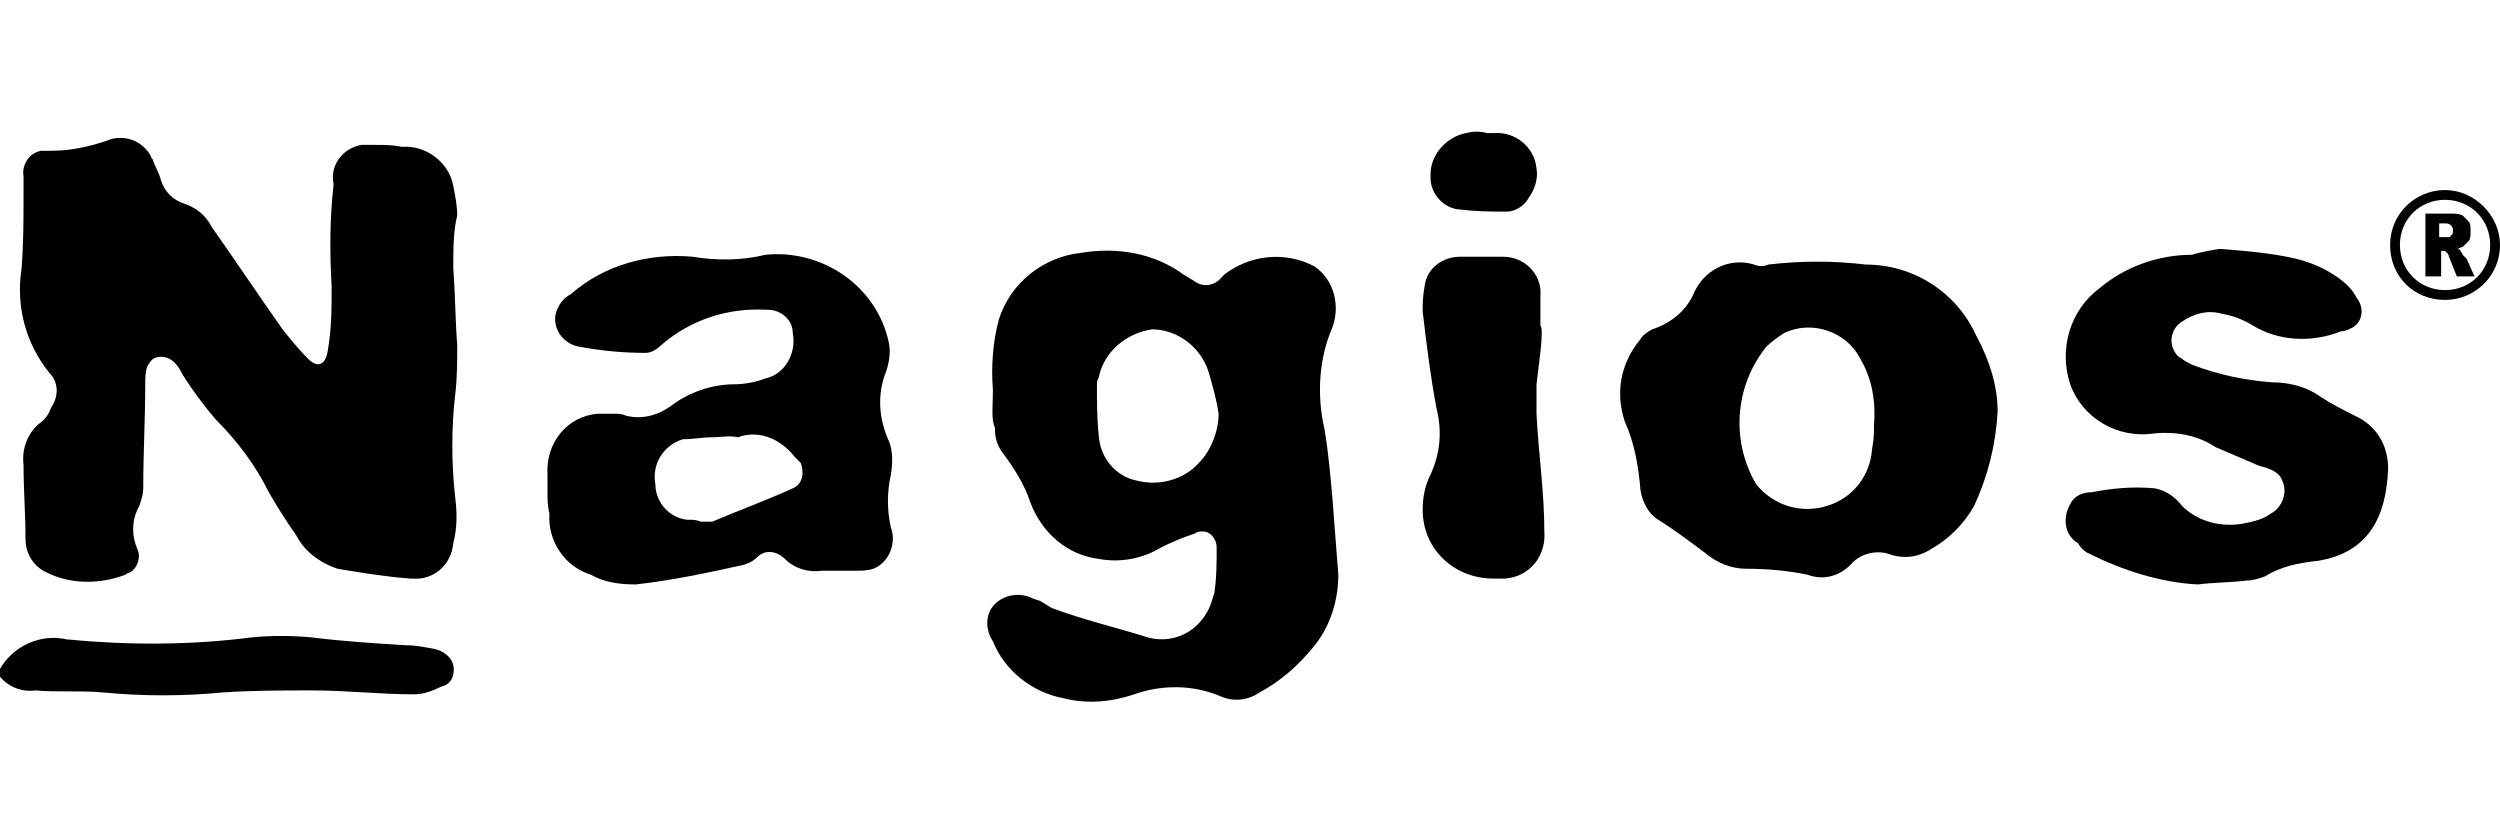 <?xml version="1.0" encoding="UTF-8"?>
<svg xmlns="http://www.w3.org/2000/svg" xmlns:xlink="http://www.w3.org/1999/xlink" width="600" height="200" viewBox="0 0 679.47 154.93" version="1.1">
<defs>
<clipPath id="clip1">
  <path d="M 268 32 L 364 32 L 364 154.93 L 268 154.93 Z M 268 32 "/>
</clipPath>
<clipPath id="clip2">
  <path d="M 649 15 L 679.469 15 L 679.469 46 L 649 46 Z M 649 15 "/>
</clipPath>
</defs>
<g id="surface1">
<path style=" stroke:none;fill-rule:nonzero;fill:rgb(0%,0%,0%);fill-opacity:1;" d="M 0 146 C 3.734 139.602 11.199 136.398 18.133 138 C 34.668 139.602 51.734 139.602 68.266 137.469 C 73.602 136.934 79.469 136.934 84.801 137.469 C 93.332 138.531 101.867 139.066 110.398 139.602 C 113.066 139.602 115.734 140.133 118.398 140.668 C 120.531 141.199 122.668 142.801 123.199 144.934 C 123.734 147.602 122.668 150.266 120 150.801 C 117.867 151.867 115.199 152.934 112.531 152.934 C 103.469 152.934 94.398 151.867 84.801 151.867 C 76.801 151.867 68.801 151.867 60.801 152.398 C 49.602 153.469 38.934 153.469 27.734 152.398 C 21.867 151.867 15.469 152.398 9.602 151.867 C 5.867 152.398 2.133 150.801 0 148.133 L 0 146 "/>
<path style=" stroke:none;fill-rule:nonzero;fill:rgb(0%,0%,0%);fill-opacity:1;" d="M 123.199 37.199 C 123.734 44.133 123.734 51.066 124.266 58 C 124.266 62.266 124.266 67.066 123.734 71.332 C 122.668 80.398 122.668 90 123.734 99.598 C 124.266 103.867 124.266 107.602 123.199 111.867 C 122.668 117.734 117.867 122 112 121.469 C 112 121.469 112 121.469 111.469 121.469 C 104.531 120.934 98.133 119.867 91.734 118.801 C 86.934 117.199 82.668 114 80.531 109.734 C 77.867 106 75.199 101.734 73.066 98 C 69.332 90.535 64.531 84.133 58.668 78.266 C 55.469 74.535 52.266 70.266 49.602 66 C 49.066 64.934 48.531 63.867 47.469 62.801 C 45.867 61.199 43.734 60.668 41.602 61.734 C 41.066 62.266 40.531 62.801 40 63.867 C 39.469 65.465 39.469 67.066 39.469 68.668 C 39.469 78.266 38.934 87.332 38.934 96.934 C 38.934 98.535 38.398 100.133 37.867 101.734 C 35.734 105.469 35.734 109.734 37.332 113.469 C 38.398 115.602 37.332 118.801 35.199 119.867 C 34.668 119.867 34.133 120.398 34.133 120.398 C 27.199 123.066 19.199 123.066 12.801 119.867 C 9.066 118.266 6.934 114.531 6.934 110.801 C 6.934 103.867 6.398 97.465 6.398 90.535 C 5.867 86.266 7.469 82 10.668 79.332 C 12.266 78.266 13.332 76.668 13.867 75.066 C 16 71.867 16 68.133 13.332 65.465 C 6.934 57.465 4.266 47.336 5.867 37.199 C 6.398 30.266 6.398 23.867 6.398 16.934 C 6.398 15.336 6.398 13.734 6.398 12.133 C 5.867 8.934 8 5.734 11.199 5.199 C 12.266 5.199 13.332 5.199 13.867 5.199 C 19.199 5.199 24 4.133 28.801 2.535 C 33.602 0.398 38.934 2.535 41.066 6.801 C 41.066 7.336 41.602 7.336 41.602 7.867 C 42.133 9.469 43.199 11.066 43.734 13.199 C 44.801 16.398 46.934 18.535 50.133 19.602 C 53.332 20.668 56 22.801 57.602 26 C 64 35.066 70.398 44.668 76.801 53.734 C 78.934 56.398 81.066 59.066 83.734 61.734 C 86.398 64.398 88.531 63.332 89.066 59.602 C 90.133 53.734 90.133 47.867 90.133 42 C 89.602 32.934 89.602 23.867 90.668 14.266 C 89.602 9.469 92.801 4.668 98.133 3.602 C 99.734 3.602 100.801 3.602 102.398 3.602 C 104.531 3.602 106.668 3.602 109.332 4.133 C 115.734 3.602 122.133 8.398 123.199 14.801 C 123.734 17.469 124.266 20.133 124.266 22.801 C 123.199 27.066 123.199 31.867 123.199 37.199 "/>
<g clip-path="url(#clip1)" clip-rule="nonzero">
<path style=" stroke:none;fill-rule:nonzero;fill:rgb(0%,0%,0%);fill-opacity:1;" d="M 331.199 76.668 C 330.668 72.934 329.602 69.199 328.531 65.465 C 326.398 58.531 320 53.734 313.066 53.734 C 306.133 54.801 300.266 59.602 298.668 66.531 C 298.668 67.066 298.133 67.602 298.133 68.133 C 298.133 73.465 298.133 78.266 298.668 83.066 C 299.199 88.934 303.469 93.734 308.801 94.801 C 314.668 96.398 321.602 94.801 325.867 90 C 329.066 86.801 331.199 81.465 331.199 76.668 Z M 269.867 70.266 C 269.332 63.867 269.867 56.934 271.469 51.066 C 274.668 40.934 283.734 34 293.867 32.934 C 303.469 31.336 313.602 32.934 321.602 38.801 C 322.668 39.336 323.199 39.867 324.266 40.398 C 326.934 42.531 330.133 42 332.266 39.336 C 332.266 39.336 332.266 39.336 332.801 38.801 C 339.734 33.469 349.332 32.398 357.332 36.668 C 362.668 40.398 364.266 47.336 362.133 53.199 C 358.398 61.734 357.867 71.867 360 80.934 C 361.066 87.332 361.602 93.734 362.133 99.598 C 362.668 106.531 363.199 113.469 363.734 120.398 C 363.734 127.332 361.602 134.266 357.332 139.602 C 353.066 144.934 348.266 149.199 342.398 152.398 C 339.199 154.531 335.469 155.066 331.734 153.469 C 324.266 150.266 315.734 150.266 308.266 152.934 C 301.867 155.066 295.469 155.602 289.066 154 C 280.531 152.398 273.066 146.531 269.867 138.531 C 267.734 135.332 267.734 131.066 270.398 128.398 C 273.066 125.734 277.332 125.199 280.531 126.801 C 281.602 127.332 282.668 127.332 283.199 127.867 C 284.266 128.398 284.801 128.934 285.867 129.469 C 294.398 132.668 303.469 134.801 312 137.469 C 320 139.602 327.469 134.801 329.602 126.801 C 329.602 126.266 330.133 125.734 330.133 124.668 C 330.668 120.934 330.668 117.199 330.668 112.934 C 330.668 110.801 329.066 108.668 326.934 108.668 C 326.398 108.668 325.332 108.668 324.801 109.199 C 321.602 110.266 318.934 111.332 315.734 112.934 C 310.398 116.133 304.531 117.199 298.668 116.133 C 290.133 115.066 283.199 109.199 280 100.668 C 278.398 95.867 275.734 91.602 272.531 87.332 C 270.934 85.199 270.398 83.066 270.398 80.398 C 269.332 78.266 269.867 74 269.867 70.266 "/>
</g>
<path style=" stroke:none;fill-rule:nonzero;fill:rgb(0%,0%,0%);fill-opacity:1;" d="M 190.398 106 C 191.469 106 192.531 106 193.602 106 C 201.066 102.801 208.531 100.133 215.469 96.934 C 218.133 95.867 218.668 92.668 217.602 90 C 217.066 89.465 216.531 88.934 216 88.398 C 212.266 83.602 206.398 80.934 200.531 83.066 C 198.398 82.531 195.734 83.066 193.602 83.066 C 190.934 83.066 188.266 83.602 185.602 83.602 C 180.266 85.199 177.066 90.531 178.133 95.867 C 178.133 100.668 181.867 104.934 186.668 105.469 C 188.266 105.469 189.332 105.469 190.398 106 Z M 148.801 98 C 148.801 96.398 148.801 94.801 148.801 93.199 C 148.266 84.668 154.133 77.199 162.668 76.668 C 164.266 76.668 165.332 76.668 166.934 76.668 C 168 76.668 169.066 76.668 170.133 77.199 C 174.398 78.266 178.668 77.199 182.398 74.531 C 187.199 70.801 193.602 68.668 199.469 68.668 C 202.133 68.668 205.332 68.133 208 67.066 C 213.332 66 216.531 60.133 215.469 54.801 C 215.469 51.066 212.266 48.398 208.531 48.398 C 208.531 48.398 208.531 48.398 208 48.398 C 197.867 47.867 187.734 51.066 179.734 58 C 178.668 59.066 177.066 60.133 175.469 60.133 C 169.602 60.133 163.734 59.602 157.867 58.531 C 153.602 58 150.398 54.266 150.934 50 C 151.469 47.336 153.066 45.199 155.199 44.133 C 164.266 36.133 176.531 32.934 188.266 34 C 194.668 35.066 201.602 35.066 208 33.469 C 223.469 31.867 238.398 42 241.602 57.465 C 242.133 60.133 241.602 63.332 240.531 66 C 238.398 71.867 238.934 78.266 241.602 84.133 C 242.668 86.801 242.668 90 242.133 93.199 C 241.066 98 241.066 102.801 242.133 107.602 C 243.734 111.867 241.602 117.199 237.332 118.801 C 235.734 119.332 234.133 119.332 233.066 119.332 C 229.867 119.332 226.668 119.332 223.469 119.332 C 219.734 119.867 216 118.801 213.332 116.133 C 211.199 114 208 113.469 205.867 115.602 C 204.801 116.668 203.734 117.199 202.133 117.734 C 192.531 119.867 182.398 122 172.801 123.066 C 168.531 123.066 164.266 122.531 160.531 120.398 C 153.602 118.266 148.801 111.332 149.332 103.867 C 148.801 101.734 148.801 99.598 148.801 98 "/>
<path style=" stroke:none;fill-rule:nonzero;fill:rgb(0%,0%,0%);fill-opacity:1;" d="M 509.332 79.867 C 509.867 73.465 508.801 67.066 505.602 61.734 C 501.867 54.266 492.266 51.066 484.801 54.801 C 483.199 55.867 481.602 56.934 480 58.531 C 471.469 69.199 470.398 84.133 477.332 95.867 C 482.133 101.734 489.602 103.867 496.531 101.734 C 503.469 99.598 508.266 93.734 508.801 86.266 C 509.332 83.602 509.332 81.465 509.332 79.867 Z M 542.934 76.133 C 542.398 85.199 540.266 93.734 536.531 101.734 C 533.867 106.531 529.602 110.801 524.801 113.469 C 521.602 115.602 517.867 116.133 514.133 115.066 C 510.398 113.469 505.602 114.531 502.934 117.734 C 499.734 120.934 495.469 122 491.199 120.398 C 485.867 119.332 480.531 118.801 474.668 118.801 C 470.398 118.801 466.668 117.199 463.469 114.531 C 459.199 111.332 454.934 108.133 450.668 105.469 C 448 103.867 446.398 100.668 445.867 97.465 C 445.332 91.066 444.266 84.668 441.602 78.801 C 438.934 70.801 440.531 62.801 445.867 56.398 C 446.398 55.332 448 54.266 449.066 53.734 C 453.867 52.133 458.133 48.934 460.266 44.133 C 462.934 37.734 469.867 34 476.801 36.133 C 477.867 36.664 479.469 36.664 480.531 36.133 C 489.602 35.066 498.133 35.066 507.199 36.133 C 520 36.133 531.734 43.602 537.066 55.332 C 540.801 62.266 542.934 69.199 542.934 76.133 "/>
<path style=" stroke:none;fill-rule:nonzero;fill:rgb(0%,0%,0%);fill-opacity:1;" d="M 603.199 31.867 C 610.133 32.398 617.066 32.934 624 34.531 C 628.266 35.602 632 37.199 635.734 39.867 C 637.867 41.469 639.469 43.066 640.531 45.199 C 642.668 47.867 642.133 51.602 639.469 53.199 C 638.398 53.734 637.332 54.266 636.266 54.266 C 628.266 57.465 619.199 56.934 612.266 52.664 C 609.602 51.066 606.934 50 603.734 49.469 C 600 48.398 596.266 49.469 593.066 51.602 C 590.398 53.199 589.332 56.934 590.934 59.602 C 591.469 60.668 592 61.199 593.066 61.734 C 593.602 62.266 594.668 62.801 595.734 63.332 C 602.668 66 610.133 67.602 617.602 68.133 C 621.867 68.133 626.668 69.199 630.398 71.867 C 633.602 74 636.801 75.602 640 77.199 C 645.867 79.867 649.066 85.199 649.066 91.602 C 648.531 105.469 643.199 114.531 629.867 116.668 C 624.531 117.199 619.734 118.266 615.469 120.934 C 613.867 121.469 612.266 122 610.668 122 C 606.398 122.531 601.602 122.531 597.332 123.066 C 587.199 122.531 577.066 119.332 567.469 114.531 C 566.398 114 565.332 112.934 564.801 111.867 C 561.066 109.734 560.531 104.934 562.668 101.199 C 563.734 99.066 565.867 98 568.531 98 C 573.867 96.934 579.734 96.398 585.602 96.934 C 588.801 97.465 591.469 99.598 593.066 101.734 C 597.332 106 603.734 107.602 609.602 106.531 C 612.266 106 614.934 105.469 617.066 103.867 C 620.266 102.266 621.867 98 620.266 94.801 C 619.734 93.199 618.133 92.133 616.531 91.602 C 615.469 91.066 614.398 91.066 613.332 90.531 C 609.602 88.934 605.867 87.332 602.133 85.734 C 597.332 82.531 591.469 81.465 585.602 82 C 575.469 83.602 565.867 77.734 562.668 68.668 C 559.469 59.066 562.668 48.398 570.668 42.531 C 577.602 36.668 586.668 33.469 595.734 33.469 C 597.332 32.934 600 32.398 603.199 31.867 "/>
<path style=" stroke:none;fill-rule:nonzero;fill:rgb(0%,0%,0%);fill-opacity:1;" d="M 417.602 68.668 C 417.602 71.332 417.602 74 417.602 76.668 C 418.133 87.332 419.734 98 419.734 108.668 C 420.266 115.066 416 120.934 409.066 121.469 C 408 121.469 406.934 121.469 405.867 121.469 C 395.199 121.469 386.668 113.469 386.668 102.801 C 386.668 99.598 387.199 96.398 388.801 93.199 C 391.469 87.332 392 81.465 390.398 75.066 C 388.801 66.531 387.734 58 386.668 48.934 C 386.668 46.801 386.668 44.664 387.199 42 C 387.734 37.199 392 34 396.801 34 C 400.531 34 404.801 34 408.531 34 C 414.398 34 419.199 38.801 418.668 44.664 L 418.668 45.199 C 418.668 47.867 418.668 50 418.668 52.664 C 419.734 53.734 418.133 63.867 417.602 68.668 "/>
<path style=" stroke:none;fill-rule:nonzero;fill:rgb(0%,0%,0%);fill-opacity:1;" d="M 404.266 0.398 L 405.867 0.398 C 411.734 -0.133 417.066 4.133 417.602 10 C 418.133 12.668 417.066 15.867 415.469 18 C 414.398 20.133 411.734 21.734 409.602 21.734 C 405.332 21.734 401.602 21.734 397.332 21.199 C 392.531 21.199 388.801 16.934 388.801 12.668 C 388.801 12.133 388.801 12.133 388.801 11.602 C 388.801 6.266 393.066 1.469 398.398 0.398 C 400.531 -0.133 402.133 -0.133 404.266 0.398 "/>
<g clip-path="url(#clip2)" clip-rule="nonzero">
<path style=" stroke:none;fill-rule:nonzero;fill:rgb(0%,0%,0%);fill-opacity:1;" d="M 664.531 43.066 C 657.602 43.066 652.266 37.734 652.266 30.801 C 652.266 23.867 657.602 18.531 664.531 18.531 C 671.469 18.531 676.801 23.867 676.801 30.801 C 676.801 37.734 671.469 43.066 664.531 43.066 Z M 664.531 15.867 C 656.531 15.867 649.602 22.266 649.602 30.801 C 649.602 39.336 656 45.734 664.531 45.734 C 672.531 45.734 679.469 39.336 679.469 30.801 C 679.469 22.801 672.531 15.867 664.531 15.867 Z M 666.133 28.133 C 666.133 28.664 665.602 28.664 665.602 28.664 C 665.066 28.664 665.066 28.664 664.531 28.664 L 662.934 28.664 L 662.934 24.934 L 664.531 24.934 C 665.066 24.934 665.602 24.934 666.133 25.469 C 666.668 26 666.668 26.531 666.668 26.531 C 666.668 27.602 666.668 28.133 666.133 28.133 Z M 669.332 33.469 C 669.332 32.934 668.801 32.934 668.801 32.398 C 668.266 31.867 668.266 31.867 667.734 31.867 C 668.266 31.867 668.801 31.336 669.332 31.336 C 669.867 30.801 670.398 30.266 670.934 29.734 C 671.469 29.199 671.469 28.133 671.469 27.066 C 671.469 26 671.469 24.934 670.934 24.398 C 670.398 23.867 669.867 23.336 669.332 22.801 C 668.266 22.266 667.199 22.266 666.133 22.266 L 659.199 22.266 L 659.199 39.336 L 663.469 39.336 L 663.469 32.398 L 664 32.398 C 664.531 32.398 664.531 32.398 665.066 32.934 C 665.602 33.469 665.602 34 665.602 34 L 667.734 39.336 L 672.531 39.336 L 670.398 34.531 C 669.867 34 669.332 33.469 669.332 33.469 "/>
</g>
</g>
</svg>
